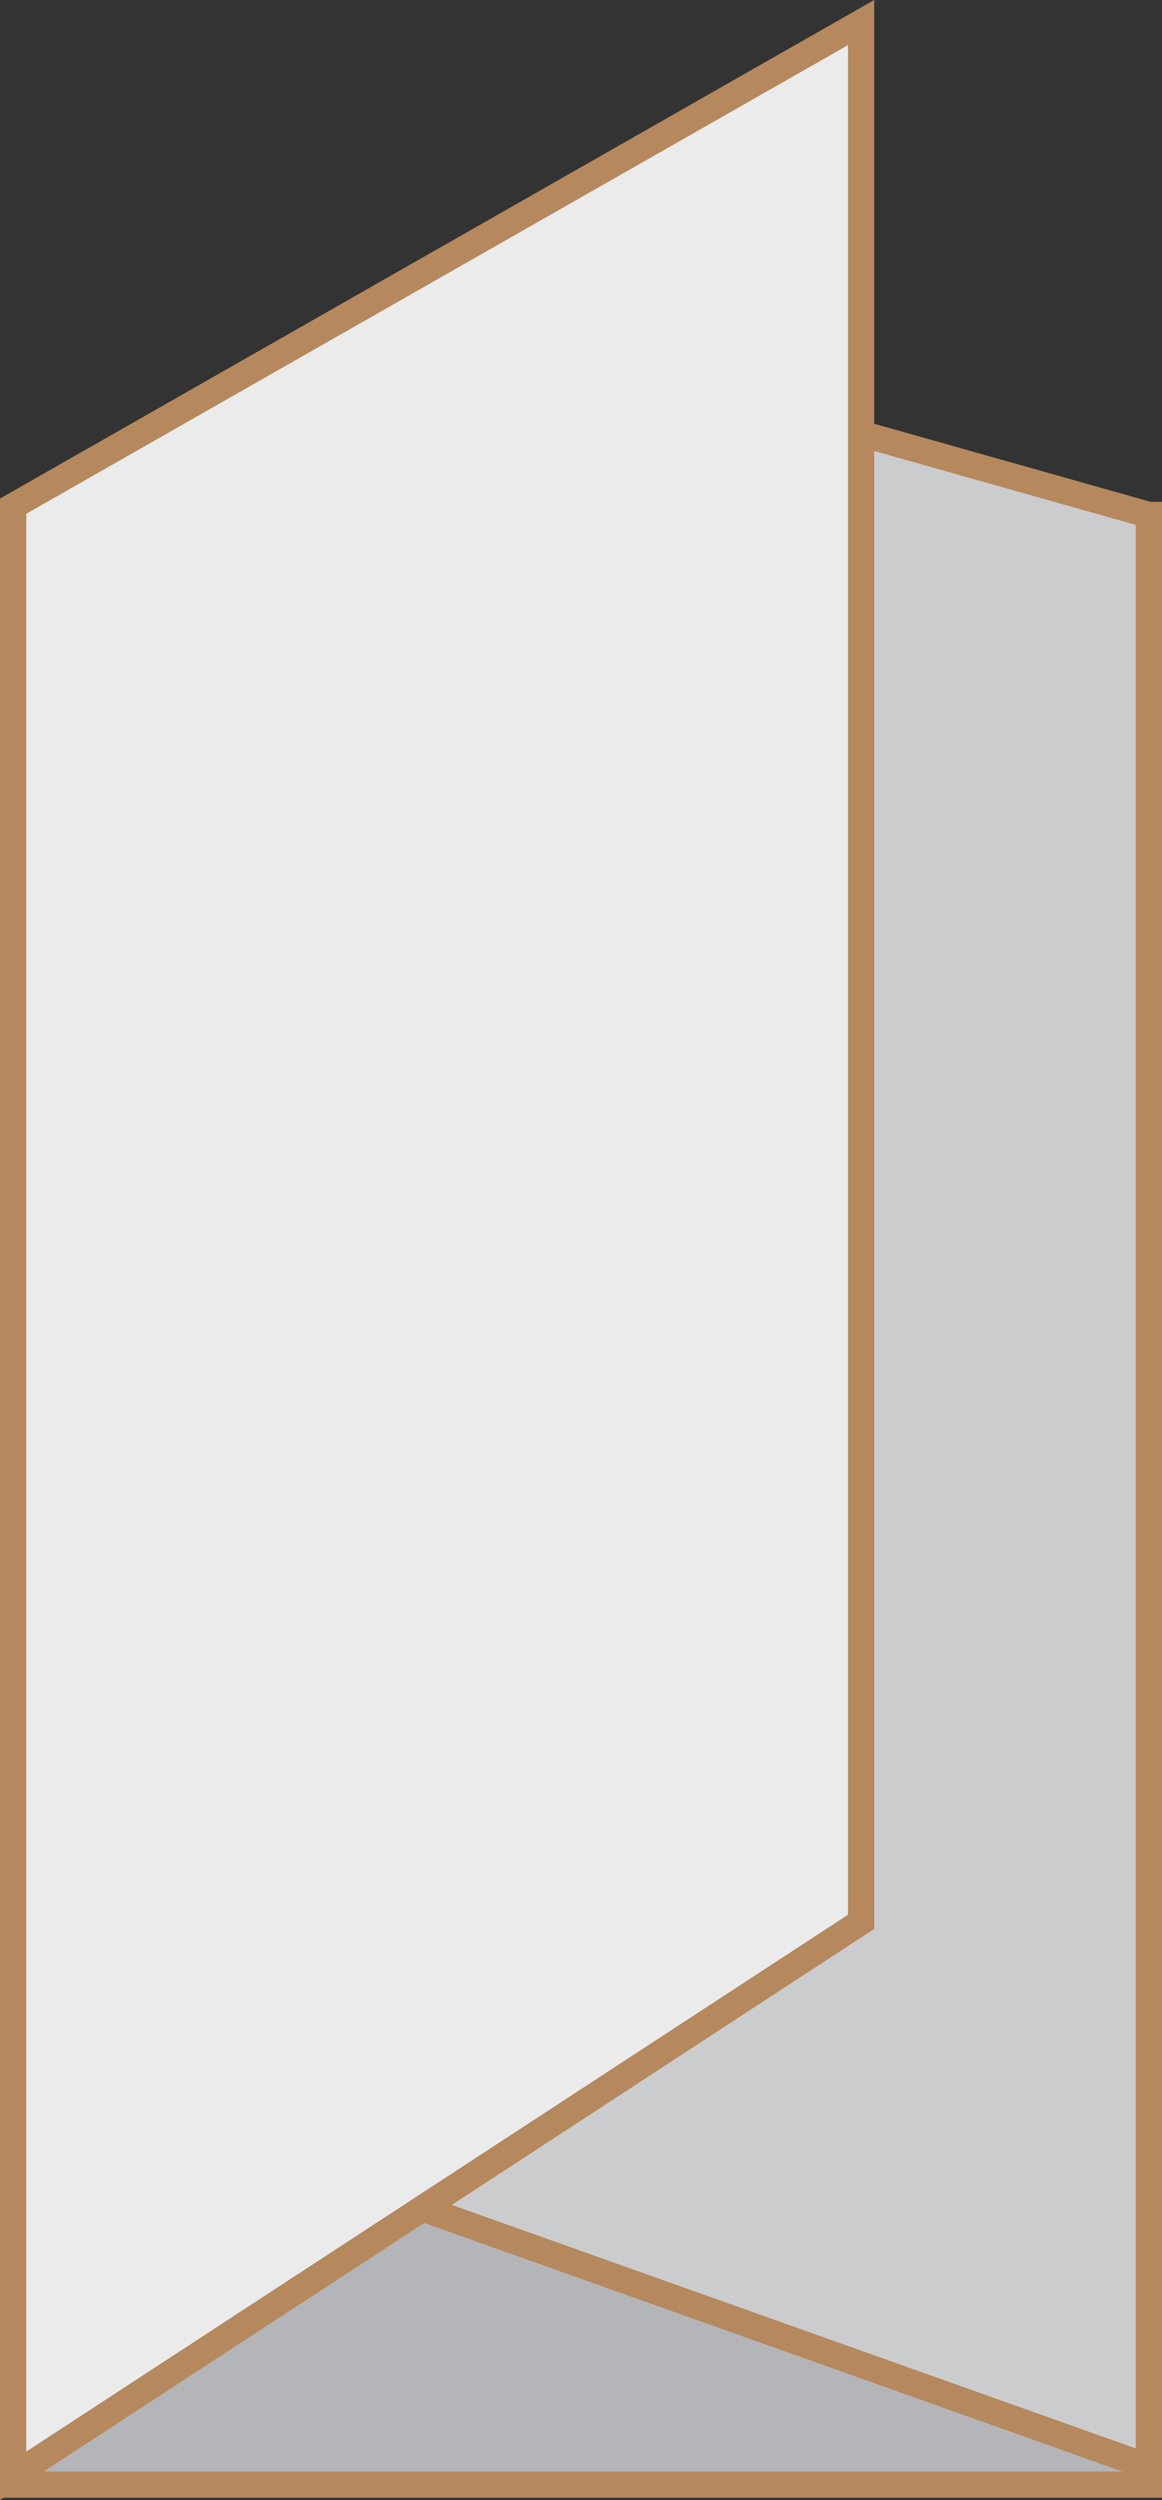 <?xml version="1.0" encoding="utf-8"?>
<!-- Generator: Adobe Illustrator 16.0.0, SVG Export Plug-In . SVG Version: 6.00 Build 0)  -->
<!DOCTYPE svg PUBLIC "-//W3C//DTD SVG 1.1//EN" "http://www.w3.org/Graphics/SVG/1.1/DTD/svg11.dtd">
<svg version="1.1" id="Layer_1" xmlns="http://www.w3.org/2000/svg" xmlns:xlink="http://www.w3.org/1999/xlink" x="0px" y="0px"
	 width="12.277px" height="26.401px" viewBox="-2.755 -6.422 12.277 26.401" enable-background="new -2.755 -6.422 12.277 26.401"
	 xml:space="preserve">
<rect x="-2.755" y="-6.422" width="12.277" height="26.401" fill="#333333" stroke="none"/>
<g>
	<g>
		
			<rect x="-2.616" y="-0.984" fill="#B4B5B8" stroke="#B5885D" stroke-width="0.277" stroke-miterlimit="10" width="12" height="20.8"/>
		<polygon fill="#CBCCCD" stroke="#B5885D" stroke-width="0.277" stroke-miterlimit="10" points="9.383,19.63 1.818,16.938 
			1.818,-3.12 9.383,-0.984 		"/>
		<polygon fill="#EBEBEC" stroke="#B5885D" stroke-width="0.277" stroke-miterlimit="10" points="6.343,13.873 -2.616,19.723 
			-2.616,-1.077 6.343,-6.184 		"/>
	</g>
</g>
</svg>
